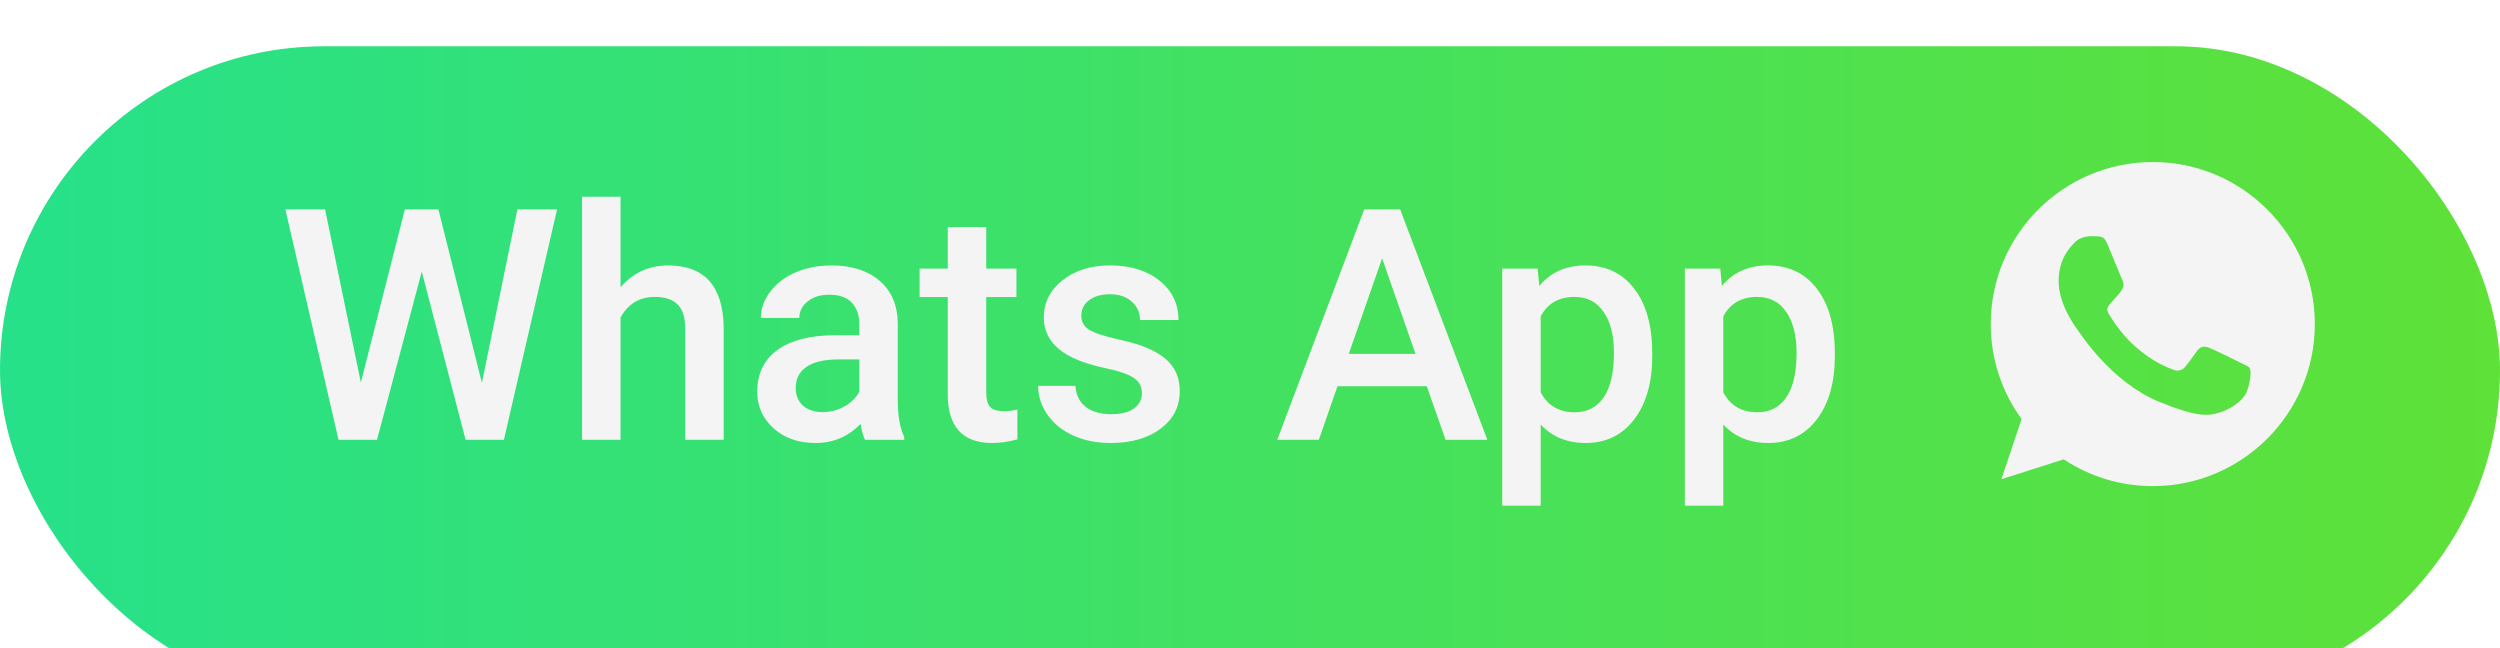 <svg width="108" height="28" viewBox="0 0 108 28" fill="none" xmlns="http://www.w3.org/2000/svg">
<g id="Whats App">
<g id="Rectangle 9" filter="url(#filter0_d_1_141)">
<rect width="108" height="28" rx="14" fill="url(#paint0_linear_1_141)"/>
</g>
<path id="Whats App_2" d="M20.818 16.539L22.35 9.047H24.065L21.769 19H20.114L18.221 11.733L16.286 19H14.625L12.328 9.047H14.044L15.589 16.525L17.489 9.047H18.939L20.818 16.539ZM26.807 12.41C27.349 11.781 28.035 11.467 28.864 11.467C30.441 11.467 31.241 12.367 31.264 14.167V19H29.602V14.229C29.602 13.718 29.491 13.358 29.268 13.148C29.049 12.934 28.725 12.827 28.297 12.827C27.631 12.827 27.135 13.123 26.807 13.716V19H25.145V8.5H26.807V12.41ZM37.368 19C37.295 18.859 37.231 18.629 37.177 18.31C36.648 18.861 36.001 19.137 35.235 19.137C34.492 19.137 33.886 18.925 33.417 18.501C32.948 18.077 32.713 17.553 32.713 16.929C32.713 16.14 33.005 15.537 33.588 15.117C34.176 14.693 35.014 14.481 36.103 14.481H37.122V13.996C37.122 13.613 37.015 13.308 36.801 13.08C36.587 12.848 36.261 12.731 35.823 12.731C35.445 12.731 35.135 12.827 34.894 13.019C34.652 13.205 34.531 13.445 34.531 13.736H32.87C32.87 13.331 33.005 12.953 33.273 12.602C33.542 12.246 33.907 11.968 34.367 11.768C34.832 11.567 35.349 11.467 35.919 11.467C36.785 11.467 37.475 11.685 37.99 12.123C38.505 12.556 38.77 13.167 38.783 13.955V17.291C38.783 17.956 38.877 18.487 39.063 18.884V19H37.368ZM35.543 17.804C35.871 17.804 36.179 17.724 36.466 17.564C36.758 17.405 36.976 17.191 37.122 16.922V15.527H36.227C35.611 15.527 35.149 15.634 34.839 15.849C34.529 16.063 34.374 16.366 34.374 16.758C34.374 17.077 34.479 17.332 34.688 17.523C34.903 17.71 35.188 17.804 35.543 17.804ZM42.605 9.806V11.604H43.91V12.834H42.605V16.963C42.605 17.245 42.659 17.451 42.769 17.578C42.883 17.701 43.083 17.763 43.37 17.763C43.562 17.763 43.755 17.74 43.951 17.694V18.98C43.573 19.084 43.208 19.137 42.857 19.137C41.581 19.137 40.943 18.433 40.943 17.024V12.834H39.727V11.604H40.943V9.806H42.605ZM49.331 16.99C49.331 16.694 49.208 16.468 48.962 16.314C48.72 16.159 48.317 16.022 47.752 15.903C47.187 15.785 46.715 15.634 46.337 15.452C45.508 15.051 45.093 14.47 45.093 13.709C45.093 13.071 45.362 12.538 45.899 12.109C46.437 11.681 47.121 11.467 47.95 11.467C48.834 11.467 49.547 11.685 50.09 12.123C50.637 12.56 50.91 13.128 50.91 13.825H49.249C49.249 13.506 49.13 13.242 48.894 13.032C48.657 12.818 48.342 12.711 47.95 12.711C47.586 12.711 47.287 12.795 47.055 12.964C46.827 13.133 46.713 13.358 46.713 13.641C46.713 13.896 46.82 14.094 47.034 14.235C47.248 14.377 47.681 14.52 48.333 14.666C48.985 14.807 49.495 14.978 49.864 15.179C50.238 15.375 50.514 15.612 50.691 15.89C50.874 16.168 50.965 16.505 50.965 16.901C50.965 17.567 50.689 18.107 50.138 18.521C49.586 18.932 48.864 19.137 47.971 19.137C47.365 19.137 46.825 19.027 46.351 18.809C45.877 18.59 45.508 18.289 45.243 17.906C44.979 17.523 44.847 17.111 44.847 16.669H46.46C46.483 17.061 46.631 17.364 46.904 17.578C47.178 17.788 47.54 17.893 47.991 17.893C48.429 17.893 48.761 17.811 48.989 17.646C49.217 17.478 49.331 17.259 49.331 16.99ZM61.636 16.683H57.78L56.974 19H55.176L58.935 9.047H60.487L64.254 19H62.449L61.636 16.683ZM58.266 15.288H61.15L59.708 11.159L58.266 15.288ZM71.377 15.377C71.377 16.521 71.117 17.435 70.598 18.118C70.078 18.797 69.381 19.137 68.506 19.137C67.695 19.137 67.045 18.87 66.558 18.337V21.844H64.897V11.604H66.428L66.496 12.355C66.984 11.763 67.647 11.467 68.485 11.467C69.388 11.467 70.094 11.804 70.605 12.479C71.12 13.148 71.377 14.08 71.377 15.274V15.377ZM69.723 15.233C69.723 14.495 69.575 13.909 69.278 13.477C68.987 13.044 68.567 12.827 68.02 12.827C67.341 12.827 66.854 13.107 66.558 13.668V16.949C66.858 17.523 67.351 17.811 68.034 17.811C68.563 17.811 68.975 17.599 69.272 17.175C69.572 16.746 69.723 16.099 69.723 15.233ZM79.266 15.377C79.266 16.521 79.006 17.435 78.486 18.118C77.967 18.797 77.269 19.137 76.394 19.137C75.583 19.137 74.934 18.87 74.446 18.337V21.844H72.785V11.604H74.316L74.385 12.355C74.872 11.763 75.535 11.467 76.374 11.467C77.276 11.467 77.983 11.804 78.493 12.479C79.008 13.148 79.266 14.08 79.266 15.274V15.377ZM77.611 15.233C77.611 14.495 77.463 13.909 77.167 13.477C76.875 13.044 76.456 12.827 75.909 12.827C75.23 12.827 74.743 13.107 74.446 13.668V16.949C74.747 17.523 75.239 17.811 75.923 17.811C76.451 17.811 76.864 17.599 77.16 17.175C77.461 16.746 77.611 16.099 77.611 15.233Z" fill="#F4F4F4"/>
<g id="Group">
<path id="Vector" d="M93.002 7H92.998C89.139 7 86 10.139 86 14C86 15.531 86.493 16.951 87.333 18.103L86.46 20.703L89.151 19.843C90.258 20.576 91.578 21 93.002 21C96.861 21 100 17.86 100 14C100 10.14 96.861 7 93.002 7ZM97.075 16.885C96.906 17.362 96.236 17.757 95.701 17.873C95.335 17.951 94.858 18.013 93.249 17.346C91.192 16.494 89.868 14.403 89.764 14.268C89.665 14.132 88.933 13.161 88.933 12.156C88.933 11.152 89.443 10.663 89.649 10.453C89.818 10.28 90.097 10.202 90.365 10.202C90.451 10.202 90.529 10.206 90.599 10.21C90.805 10.218 90.908 10.23 91.043 10.555C91.212 10.962 91.624 11.966 91.673 12.07C91.722 12.173 91.772 12.313 91.702 12.449C91.637 12.589 91.579 12.651 91.476 12.77C91.373 12.889 91.275 12.98 91.171 13.107C91.077 13.219 90.97 13.338 91.089 13.543C91.208 13.745 91.619 14.416 92.225 14.955C93.006 15.65 93.64 15.873 93.866 15.967C94.035 16.037 94.236 16.02 94.36 15.889C94.516 15.72 94.71 15.44 94.907 15.165C95.047 14.967 95.223 14.942 95.409 15.012C95.598 15.078 96.598 15.572 96.804 15.675C97.009 15.778 97.145 15.827 97.195 15.914C97.244 16 97.244 16.407 97.075 16.885Z" fill="#F4F4F4"/>
</g>
</g>
<defs>
<filter id="filter0_d_1_141" x="-10" y="-8" width="128" height="48" filterUnits="userSpaceOnUse" color-interpolation-filters="sRGB">
<feFlood flood-opacity="0" result="BackgroundImageFix"/>
<feColorMatrix in="SourceAlpha" type="matrix" values="0 0 0 0 0 0 0 0 0 0 0 0 0 0 0 0 0 0 127 0" result="hardAlpha"/>
<feOffset dy="2"/>
<feGaussianBlur stdDeviation="5"/>
<feColorMatrix type="matrix" values="0 0 0 0 0.255 0 0 0 0 0.882 0 0 0 0 0.388 0 0 0 0.2 0"/>
<feBlend mode="normal" in2="BackgroundImageFix" result="effect1_dropShadow_1_141"/>
<feBlend mode="normal" in="SourceGraphic" in2="effect1_dropShadow_1_141" result="shape"/>
</filter>
<linearGradient id="paint0_linear_1_141" x1="108" y1="14.157" x2="1.16984e-06" y2="14.157" gradientUnits="userSpaceOnUse">
<stop stop-color="#5EE138"/>
<stop offset="1" stop-color="#26E18A"/>
</linearGradient>
</defs>
</svg>
